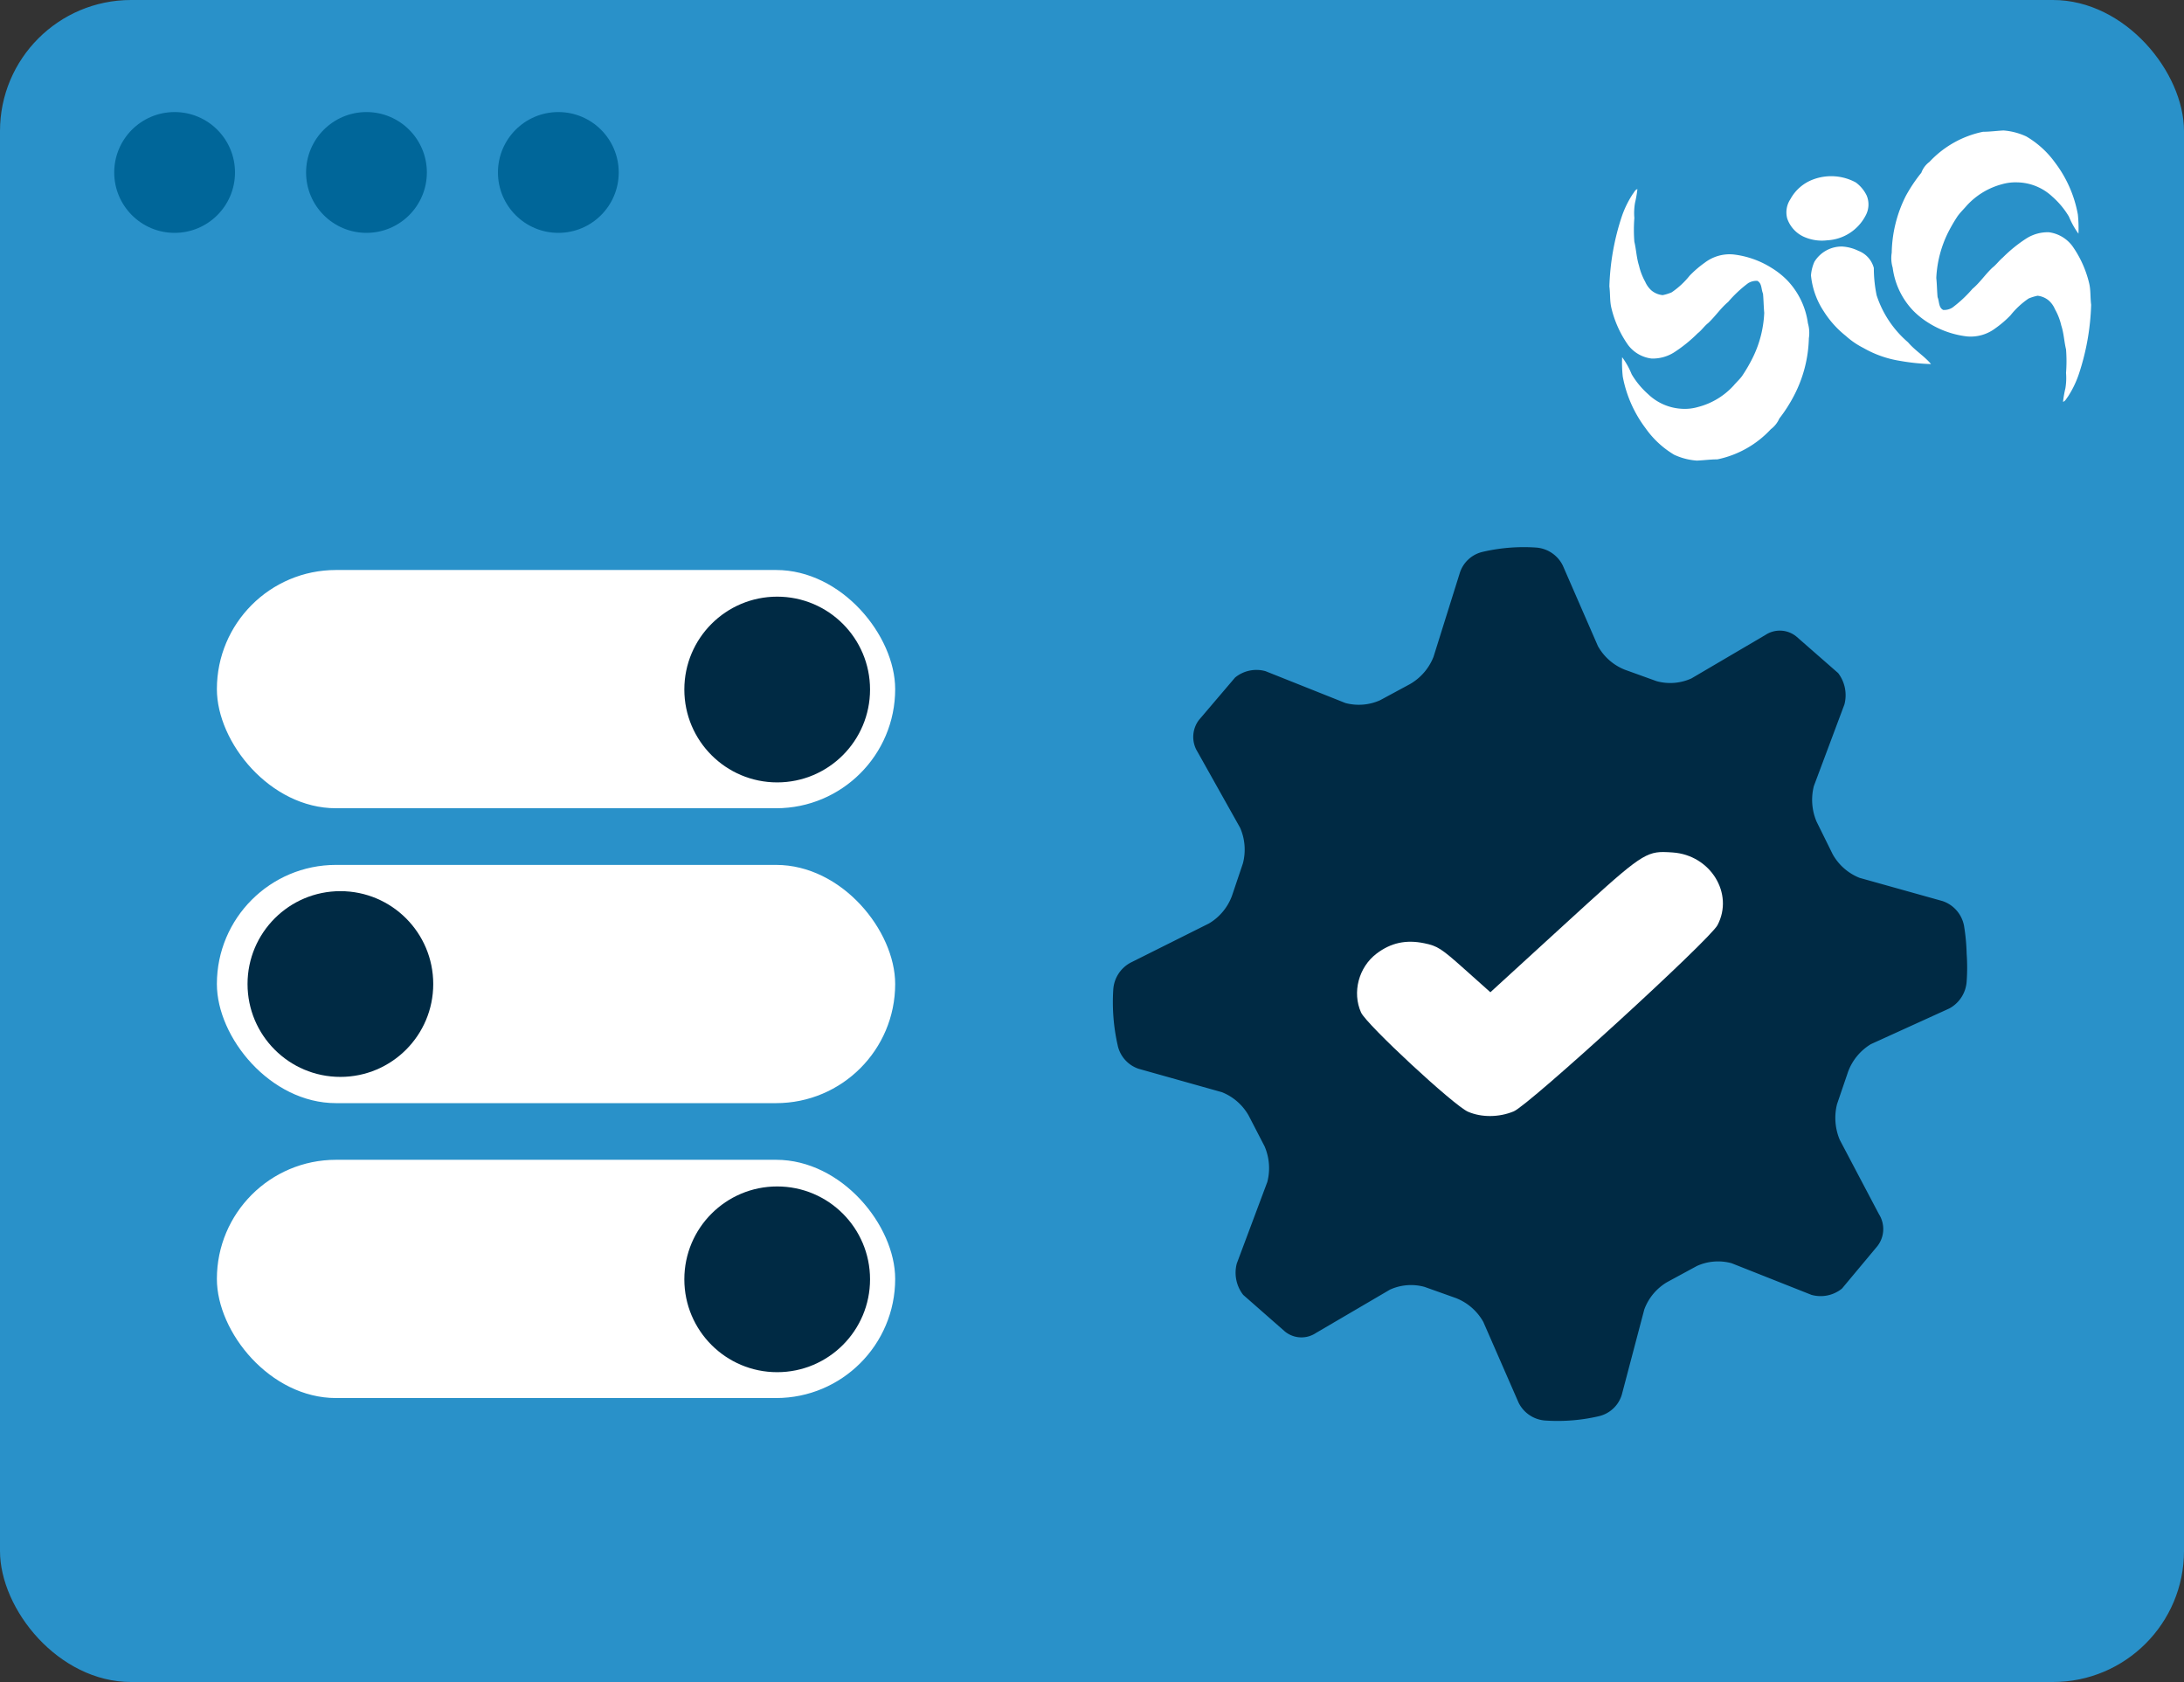 <?xml version="1.0" encoding="UTF-8" standalone="no"?>
<svg
   id="Layer_1"
   data-name="Layer 1"
   viewBox="0 0 200 154"
   version="1.1"
   sodipodi:docname="icon.svg"
   inkscape:version="1.2.2 (b0a8486541, 2022-12-01)"
   xmlns:inkscape="http://www.inkscape.org/namespaces/inkscape"
   xmlns:sodipodi="http://sodipodi.sourceforge.net/DTD/sodipodi-0.dtd"
   xmlns="http://www.w3.org/2000/svg"
   xmlns:svg="http://www.w3.org/2000/svg">
  <rect x="0" y="0" width="200" height="154" fill="#333333" stroke="none"/>
  <sodipodi:namedview
     id="namedview246"
     pagecolor="#ffffff"
     bordercolor="#000000"
     borderopacity="0.25"
     inkscape:showpageshadow="2"
     inkscape:pageopacity="0.0"
     inkscape:pagecheckerboard="0"
     inkscape:deskcolor="#d1d1d1"
     showgrid="false"
     inkscape:zoom="2.7221656"
     inkscape:cx="46.286677"
     inkscape:cy="99.369413"
     inkscape:window-width="1920"
     inkscape:window-height="1006"
     inkscape:window-x="0"
     inkscape:window-y="0"
     inkscape:window-maximized="1"
     inkscape:current-layer="Layer_1" />
  <defs
     id="defs223">
    <style
       id="style221">.cls-1{fill:#2991c9;}.cls-2{fill:#069;}.cls-3{fill:#002a44;}.cls-4{fill:#fff;}</style>
  </defs>
  <rect
     class="cls-1"
     width="200"
     height="154"
     rx="12"
     id="rect225" />
  <circle
     class="cls-2"
     cx="33.56"
     cy="15.79"
     r="5.53"
     id="circle227" />
  <circle
     class="cls-2"
     cx="51.13"
     cy="15.79"
     r="5.53"
     id="circle229" />
  <circle
     class="cls-2"
     cx="15.99"
     cy="15.79"
     r="5.53"
     id="circle231" />
  <g
     id="g284"
     transform="matrix(0.625,0,0,0.625,131.066,-30.179)">
    <path
       id="path6"
       class="cls-4"
       d="m 73,95 a 14.8,14.8 0 0 1 7.85,-4.41 c 1,0 2,-0.14 3,-0.19 a 9.65,9.65 0 0 1 3.33,0.87 13.78,13.78 0 0 1 4.23,3.85 17.8,17.8 0 0 1 3.33,7.57 19.08,19.08 0 0 1 0.09,2.83 12.05,12.05 0 0 1 -1.4,-2.51 A 12.19,12.19 0 0 0 91,100.09 7.72,7.72 0 0 0 85.82,98 a 7.21,7.21 0 0 0 -2.18,0.27 10.73,10.73 0 0 0 -5.2,3.16 c -0.46,0.54 -1,1.05 -1.37,1.6 a 23.88,23.88 0 0 0 -1.23,2.1 A 16.72,16.72 0 0 0 74,112 c 0.1,0.95 0.1,1.86 0.19,2.82 0.27,0.64 0.13,1.51 0.82,1.87 a 2.24,2.24 0 0 0 1.36,-0.35 18.42,18.42 0 0 0 2.92,-2.73 c 1.1,-0.92 1.87,-2.11 2.92,-3.1 0.59,-0.46 0.95,-1 1.55,-1.51 a 20.69,20.69 0 0 1 3.5,-2.82 5.87,5.87 0 0 1 3.24,-0.87 5.12,5.12 0 0 1 3.46,2.05 15.78,15.78 0 0 1 2.45,5.47 c 0.23,1 0.14,2 0.28,3.1 a 35.42,35.42 0 0 1 -1.82,10.21 14.66,14.66 0 0 1 -1.6,3.28 c -0.23,0.28 -0.37,0.64 -0.7,0.73 a 16.54,16.54 0 0 1 0.35,-2 9.22,9.22 0 0 0 0.09,-2.23 22.21,22.21 0 0 0 0,-3.46 c -0.28,-1.14 -0.32,-2.37 -0.7,-3.5 a 8.77,8.77 0 0 0 -0.92,-2.37 3.53,3.53 0 0 0 -0.91,-1.28 3.07,3.07 0 0 0 -1.64,-0.7 7,7 0 0 0 -1.32,0.41 12.06,12.06 0 0 0 -2.64,2.45 15.32,15.32 0 0 1 -2.24,1.92 6,6 0 0 1 -4.14,1.18 13.5,13.5 0 0 1 -5.66,-2 11.94,11.94 0 0 1 -2.23,-1.78 11.16,11.16 0 0 1 -3,-6.29 4.93,4.93 0 0 1 -0.14,-2.19 A 19.15,19.15 0 0 1 69.53,100 22.51,22.51 0 0 1 71.81,96.59 3.41,3.41 0 0 1 73,95 Z"
       transform="translate(0,-23)" />
    <path
       id="path3742"
       class="cls-4"
       d="m 49.76,134.16 a 14.75,14.75 0 0 1 -7.84,4.42 c -1,0 -2,0.14 -3,0.18 a 9.37,9.37 0 0 1 -3.33,-0.86 13.68,13.68 0 0 1 -4.2,-3.9 18.06,18.06 0 0 1 -3.33,-7.56 19.12,19.12 0 0 1 -0.09,-2.83 11.43,11.43 0 0 1 1.4,2.51 12.19,12.19 0 0 0 2.42,2.92 7.72,7.72 0 0 0 5.15,2.14 6.91,6.91 0 0 0 2.18,-0.28 10.63,10.63 0 0 0 5.2,-3.15 c 0.46,-0.55 1,-1 1.37,-1.6 a 22.51,22.51 0 0 0 1.23,-2.1 16.42,16.42 0 0 0 1.87,-6.93 c -0.09,-1 -0.09,-1.87 -0.18,-2.82 -0.28,-0.64 -0.14,-1.51 -0.83,-1.87 a 2.31,2.31 0 0 0 -1.36,0.35 18,18 0 0 0 -2.92,2.74 c -1.09,0.91 -1.87,2.1 -2.92,3.09 -0.59,0.46 -0.95,1.05 -1.55,1.51 a 21.09,21.09 0 0 1 -3.5,2.82 5.88,5.88 0 0 1 -3.24,0.87 5.07,5.07 0 0 1 -3.46,-2 15.78,15.78 0 0 1 -2.45,-5.47 c -0.23,-1 -0.14,-2 -0.28,-3.1 a 35.88,35.88 0 0 1 1.82,-10.24 14.66,14.66 0 0 1 1.6,-3.28 c 0.23,-0.28 0.35,-0.64 0.69,-0.73 a 17,17 0 0 1 -0.35,2 8.84,8.84 0 0 0 -0.1,2.24 22.21,22.21 0 0 0 0,3.46 c 0.27,1.14 0.32,2.37 0.68,3.51 a 9.16,9.16 0 0 0 0.91,2.36 3.68,3.68 0 0 0 0.92,1.28 3,3 0 0 0 1.64,0.68 6.3,6.3 0 0 0 1.32,-0.41 12.06,12.06 0 0 0 2.64,-2.45 15.71,15.71 0 0 1 2.23,-1.91 6,6 0 0 1 4.15,-1.19 13.38,13.38 0 0 1 5.66,2 11.89,11.89 0 0 1 2.23,1.77 11.3,11.3 0 0 1 3.05,6.31 5.09,5.09 0 0 1 0.14,2.19 19.15,19.15 0 0 1 -2.14,8.34 22.12,22.12 0 0 1 -2.19,3.43 3.91,3.91 0 0 1 -1.24,1.56 z"
       transform="translate(0,-23)" />
    <path
       id="path10"
       class="cls-4"
       d="m 56,97.56 a 7.55,7.55 0 0 1 6.2,0.45 5.14,5.14 0 0 1 1.6,1.92 3.39,3.39 0 0 1 -0.19,3 6.73,6.73 0 0 1 -5.6,3.56 6.43,6.43 0 0 1 -3.16,-0.41 4.57,4.57 0 0 1 -2.69,-2.78 3.47,3.47 0 0 1 0.46,-2.83 6.28,6.28 0 0 1 3.38,-2.91 z"
       transform="translate(0,-23)" />
    <path
       id="path12"
       class="cls-4"
       d="m 56.14,109.64 a 4.69,4.69 0 0 1 4.06,-2.24 6.3,6.3 0 0 1 2.41,0.64 3.69,3.69 0 0 1 2.24,2.51 19.5,19.5 0 0 0 0.41,4 15.31,15.31 0 0 0 4.6,6.88 c 1,1.19 2.37,2 3.37,3.19 a 30.93,30.93 0 0 1 -4.6,-0.48 15.63,15.63 0 0 1 -5.29,-1.87 11.74,11.74 0 0 1 -2.6,-1.78 14.39,14.39 0 0 1 -3.23,-3.6 11.54,11.54 0 0 1 -1.87,-5.26 6,6 0 0 1 0.5,-1.99 z"
       transform="translate(0,-23)" />
  </g>
  <g
     id="g479"
     transform="translate(-1.505)">
    <g
       id="g462"
       transform="translate(0,-0.531)">
      <g
         id="g415">
        <rect
           style="fill:#ffffff"
           id="rect338"
           width="62.115"
           height="21.813"
           x="21.366"
           y="52.719"
           ry="10.907" />
        <circle
           class="cls-3"
           cx="72.676"
           cy="63.662"
           id="circle387"
           r="8.503"
           style="stroke-width:0.199" />
      </g>
      <g
         id="g450">
        <g
           id="g418">
          <rect
             style="fill:#ffffff"
             id="rect389"
             width="62.115"
             height="21.813"
             x="21.366"
             y="79.719"
             ry="10.907" />
        </g>
        <circle
           class="cls-3"
           cx="32.676"
           cy="90.626"
           id="circle391"
           r="8.503"
           style="stroke-width:0.199" />
      </g>
      <g
         id="g427">
        <rect
           style="fill:#ffffff"
           id="rect393"
           width="62.115"
           height="21.813"
           x="21.366"
           y="106.719"
           ry="10.907" />
        <circle
           class="cls-3"
           cx="72.676"
           cy="117.662"
           id="circle395"
           r="8.503"
           style="stroke-width:0.199" />
      </g>
    </g>
    <g
       id="g432">
      <path
         class="cls-3"
         d="m 181.349,84.702 a 2.965,2.965 0 0 0 -1.949,-2.2 l -7.605,-2.128 a 4.89,4.89 0 0 1 -2.463,-2.164 l -1.471,-2.977 a 5.094,5.094 0 0 1 -0.251,-3.264 l 2.798,-7.473 a 3.336,3.336 0 0 0 -0.574,-2.87 l -3.814,-3.336 a 2.391,2.391 0 0 0 -2.846,-0.155 l -6.78,3.982 a 4.699,4.699 0 0 1 -3.181,0.251 l -2.917,-1.052 a 4.89,4.89 0 0 1 -2.463,-2.164 l -3.216,-7.377 a 2.965,2.965 0 0 0 -2.391,-1.638 16.572,16.572 0 0 0 -4.914,0.383 2.87,2.87 0 0 0 -2.14,1.985 l -2.391,7.629 a 4.974,4.974 0 0 1 -2.176,2.511 l -2.726,1.471 a 4.783,4.783 0 0 1 -3.169,0.251 l -7.318,-2.917 a 3.085,3.085 0 0 0 -2.786,0.586 l -3.3,3.874 a 2.571,2.571 0 0 0 -0.143,2.917 l 3.91,6.971 a 4.974,4.974 0 0 1 0.251,3.252 l -1.004,2.977 a 4.914,4.914 0 0 1 -2.104,2.523 l -7.174,3.587 a 3.013,3.013 0 0 0 -1.59,2.475 17.864,17.864 0 0 0 0.395,5.046 2.906,2.906 0 0 0 1.937,2.2 l 7.617,2.14 a 4.89,4.89 0 0 1 2.463,2.164 l 1.447,2.798 a 5.058,5.058 0 0 1 0.251,3.252 l -2.798,7.473 a 3.3,3.3 0 0 0 0.586,2.87 l 3.814,3.348 a 2.391,2.391 0 0 0 2.846,0.143 l 6.78,-3.97 a 4.663,4.663 0 0 1 3.169,-0.251 l 2.917,1.04 a 4.95,4.95 0 0 1 2.463,2.164 l 3.228,7.389 a 2.953,2.953 0 0 0 2.391,1.638 16.644,16.644 0 0 0 4.926,-0.383 2.87,2.87 0 0 0 2.14,-1.985 l 2.057,-7.796 a 4.843,4.843 0 0 1 2.104,-2.511 l 2.714,-1.471 a 4.699,4.699 0 0 1 3.181,-0.251 l 7.306,2.894 a 3.109,3.109 0 0 0 2.798,-0.574 l 3.252,-3.898 a 2.547,2.547 0 0 0 0.132,-2.917 l -3.587,-6.803 a 5.177,5.177 0 0 1 -0.251,-3.264 l 1.016,-2.977 a 4.95,4.95 0 0 1 2.092,-2.523 l 7.174,-3.264 a 3.037,3.037 0 0 0 1.59,-2.475 17.935,17.935 0 0 0 0,-2.535 18.402,18.402 0 0 0 -0.251,-2.619 z m -37.509,23.914 a 18.473,18.473 0 1 1 16.596,-19.753 18.306,18.306 0 0 1 -16.596,19.789 z"
         id="path243"
         style="stroke-width:1.196" />
      <circle
         class="cls-3"
         cx="142.528"
         cy="90.094"
         r="25.27"
         id="circle397"
         style="stroke-width:0.59" />
      <path
         id="rect409"
         style="fill:#ffffff;stroke-width:0.373"
         d="m 153.839,78.009 c -1.784,-0.009 -2.663,0.776 -9.103,6.666 l -6.749,6.173 -2.359,-2.106 c -2.144,-1.914 -2.481,-2.131 -3.7,-2.382 -1.67,-0.344 -3.054,-0.043 -4.363,0.95 -1.641,1.244 -2.249,3.55 -1.421,5.391 0.494,1.099 8.506,8.531 9.796,9.087 1.245,0.537 2.841,0.523 4.185,-0.034 1.406,-0.583 17.946,-15.696 18.66,-17.05 1.528,-2.897 -0.644,-6.418 -4.106,-6.654 -0.311,-0.021 -0.584,-0.039 -0.839,-0.04 z" />
    </g>
  </g>
</svg>
